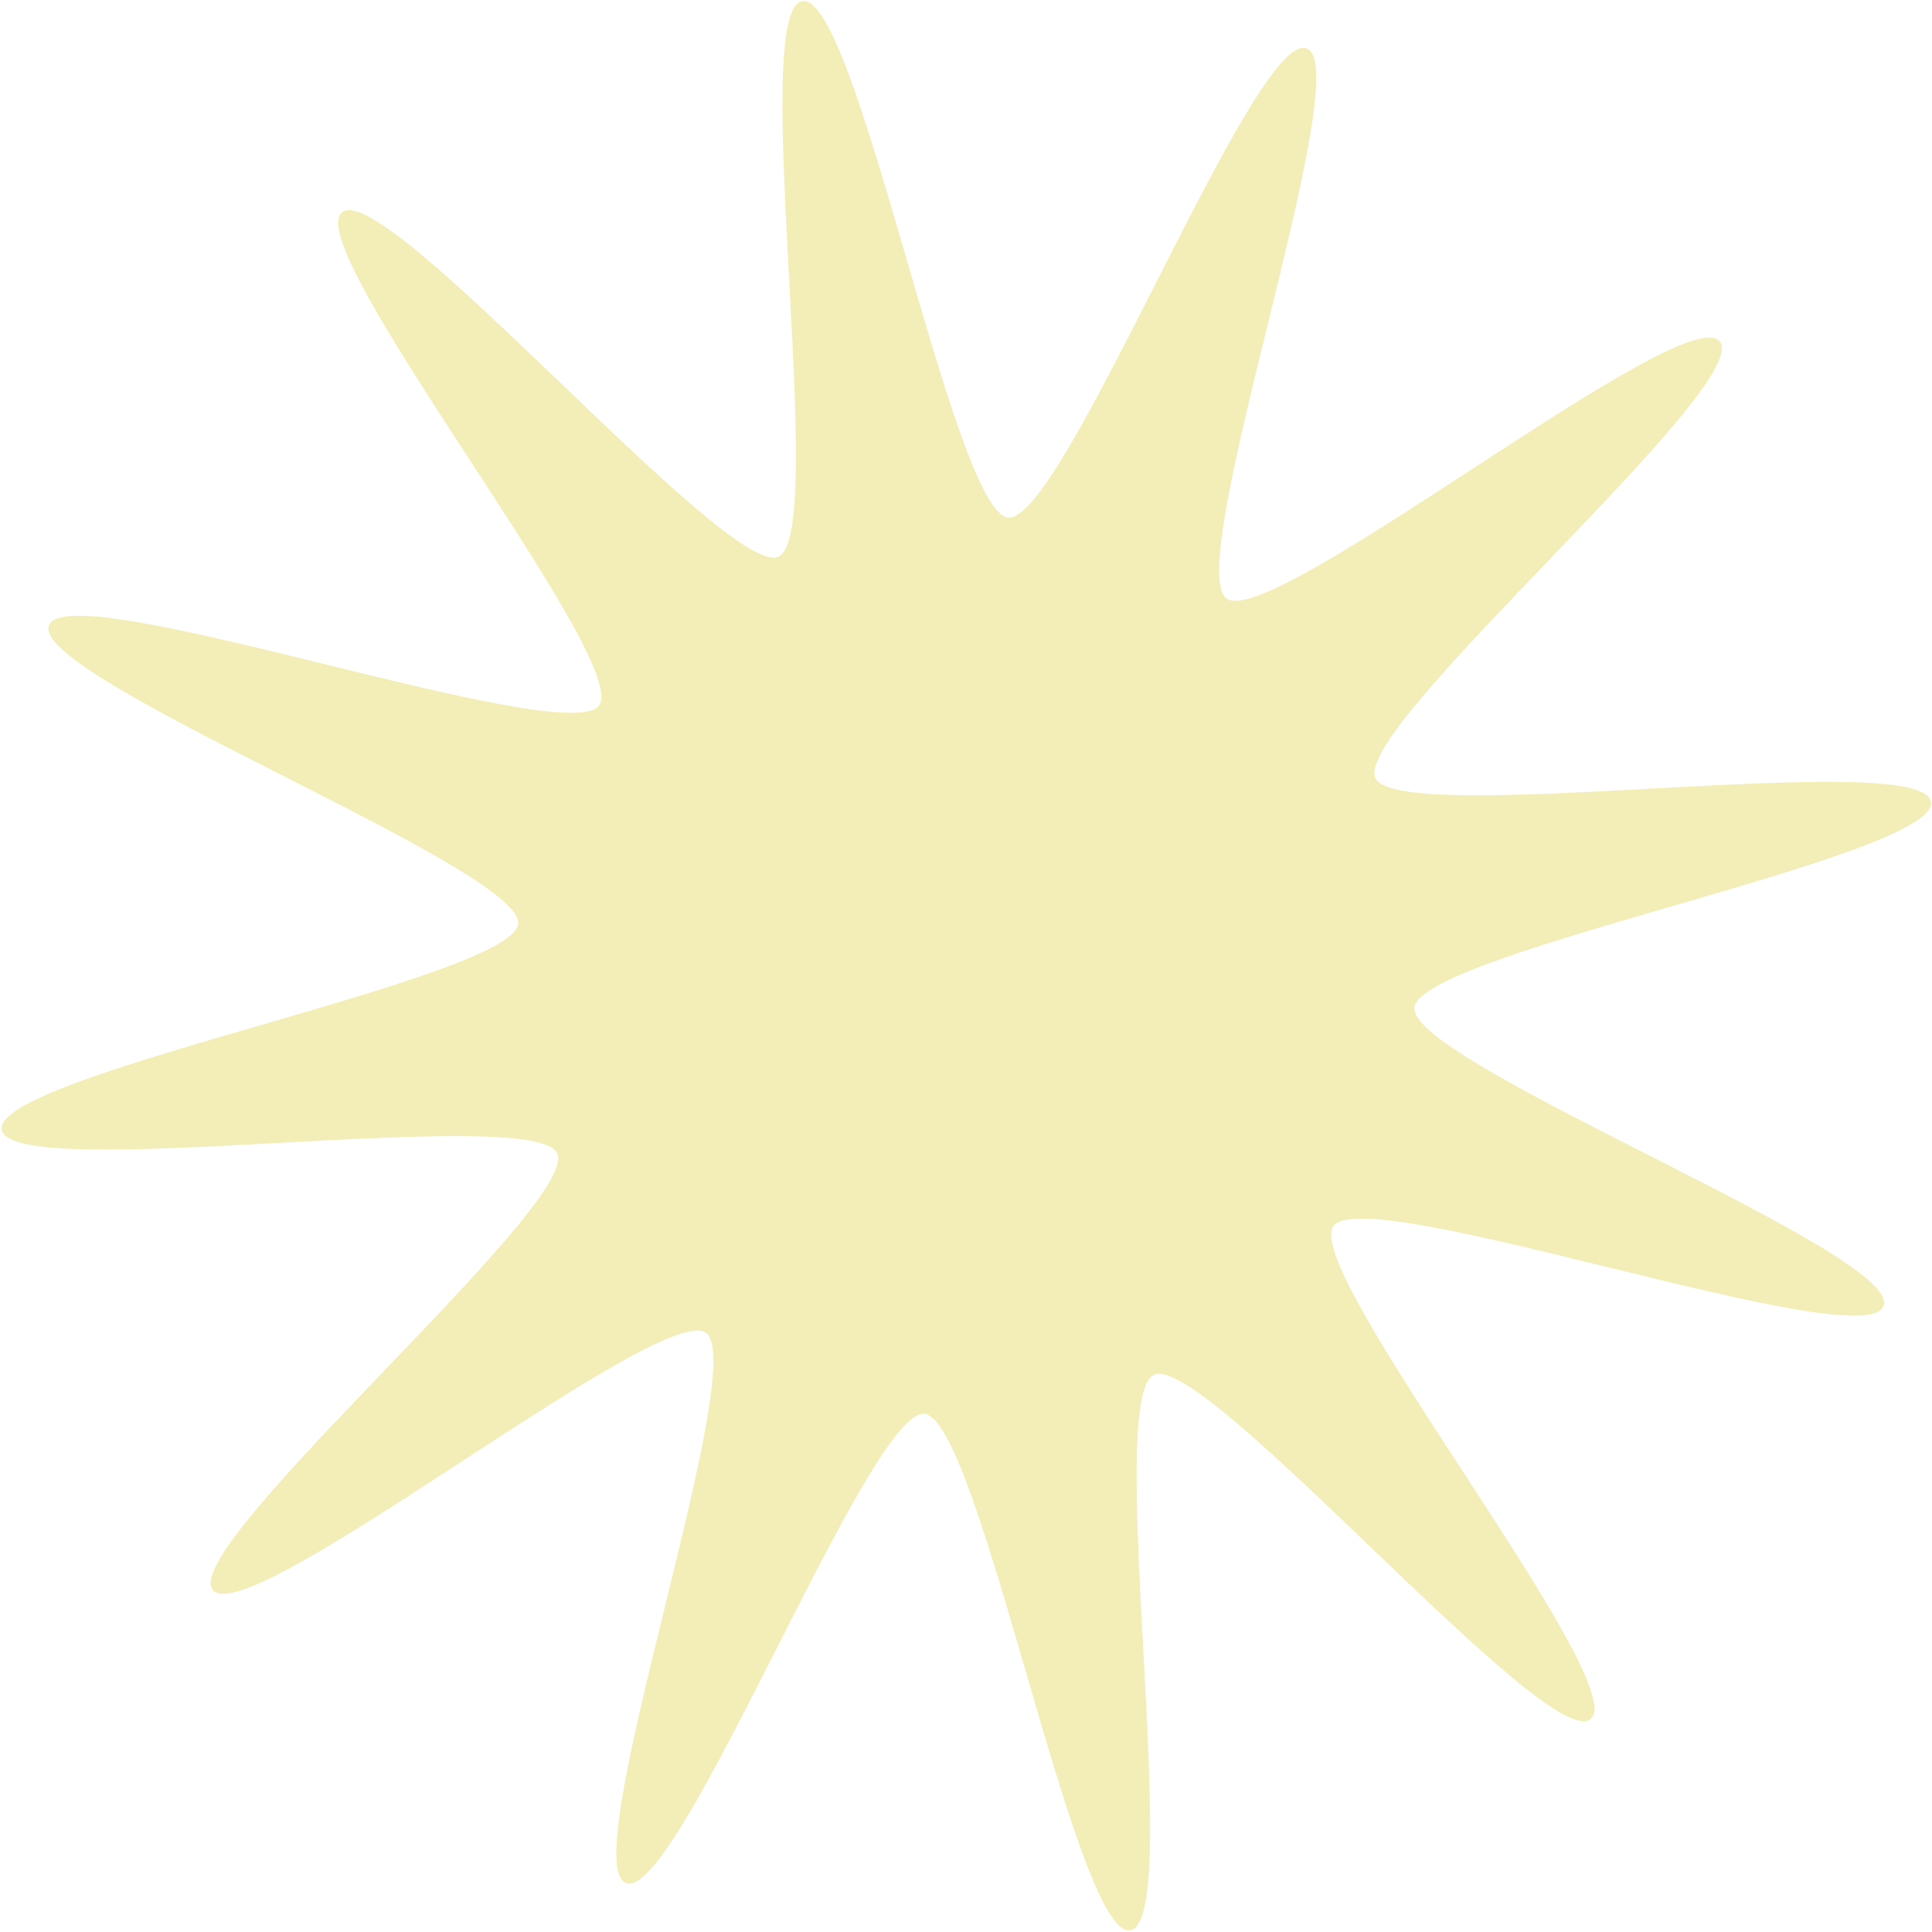 <?xml version="1.0" encoding="UTF-8" standalone="no"?>
<!-- Created with Inkscape (http://www.inkscape.org/) -->

<svg
   width="164.32mm"
   height="164.32mm"
   viewBox="0 0 164.32 164.32"
   version="1.1"
   id="svg1390"
   sodipodi:docname="camera-flash.svg"
   inkscape:version="1.1 (c68e22c387, 2021-05-23)"
   xmlns:inkscape="http://www.inkscape.org/namespaces/inkscape"
   xmlns:sodipodi="http://sodipodi.sourceforge.net/DTD/sodipodi-0.dtd"
   xmlns="http://www.w3.org/2000/svg"
   xmlns:svg="http://www.w3.org/2000/svg"
   xmlns:rdf="http://www.w3.org/1999/02/22-rdf-syntax-ns#"
   xmlns:cc="http://creativecommons.org/ns#"
   xmlns:dc="http://purl.org/dc/elements/1.1/">
  <defs
     id="defs1384" />
  <sodipodi:namedview
     id="base"
     pagecolor="#ffffff"
     bordercolor="#666666"
     borderopacity="1.0"
     inkscape:pageopacity="0.0"
     inkscape:pageshadow="2"
     inkscape:zoom="0.98994949"
     inkscape:cx="392.94934"
     inkscape:cy="307.08637"
     inkscape:document-units="mm"
     inkscape:current-layer="layer1"
     showgrid="false"
     fit-margin-top="0"
     fit-margin-left="0"
     fit-margin-right="0"
     fit-margin-bottom="0"
     inkscape:window-width="1920"
     inkscape:window-height="1120"
     inkscape:window-x="-11"
     inkscape:window-y="-11"
     inkscape:window-maximized="1"
     inkscape:pagecheckerboard="0" />
  <g
     inkscape:label="Layer 1"
     inkscape:groupmode="layer"
     id="layer1"
     transform="translate(8.587,-20.184)">
    <path
       sodipodi:type="star"
       style="fill:#efe9a3;fill-opacity:0.769;stroke:none;stroke-width:42.5;stroke-linecap:round;stroke-linejoin:round;stop-color:#000000"
       id="path949"
       inkscape:flatsided="false"
       sodipodi:sides="12"
       sodipodi:cx="-58.588848"
       sodipodi:cy="54.548237"
       sodipodi:r1="115.65061"
       sodipodi:r2="251.41437"
       sodipodi:arg1="0.61698"
       sodipodi:arg2="0.87877939"
       inkscape:rounded="0.1"
       inkscape:randomized="0"
       d="m 35.739,121.461 c -8.266,11.653 77.098,117.55 66.097,126.667 -11.001,9.117 -99.206,-94.426 -112.191,-88.467 -12.986,5.959 7.994,140.35 -6.091,142.745 -14.085,2.395 -38.702,-131.378 -52.927,-132.71 -14.225,-1.332 -63.252,125.544 -76.648,120.575 -13.396,-4.969 32.173,-133.128 20.519,-141.394 -11.653,-8.266 -117.55,77.098 -126.667,66.097 -9.117,-11.001 94.426,-99.206 88.467,-112.191 -5.959,-12.986 -140.35,7.994 -142.745,-6.091 -2.395,-14.085 131.378,-38.702 132.71,-52.927 1.332,-14.225 -125.544,-63.252 -120.575,-76.648 4.969,-13.396 133.128,32.173 141.394,20.519 8.266,-11.653 -77.098,-117.55 -66.097,-126.667 11.001,-9.117 99.206,94.426 112.191,88.467 12.986,-5.959 -7.994,-140.35 6.091,-142.745 14.085,-2.395 38.701,131.378 52.927,132.71 C -33.58,-59.266 15.447,-186.142 28.843,-181.174 42.239,-176.205 -3.33,-48.046 8.324,-39.78 19.977,-31.513 125.874,-116.878 134.99,-105.877 144.107,-94.876 40.564,-6.672 46.523,6.314 52.482,19.3 186.873,-1.68 189.268,12.405 191.663,26.491 57.89,51.107 56.558,65.332 55.226,79.557 182.102,128.584 177.133,141.98 172.165,155.376 44.006,109.807 35.739,121.461 Z"
       transform="matrix(0.331,0,0,0.331,92.991,84.264)" />
  </g>
</svg>
